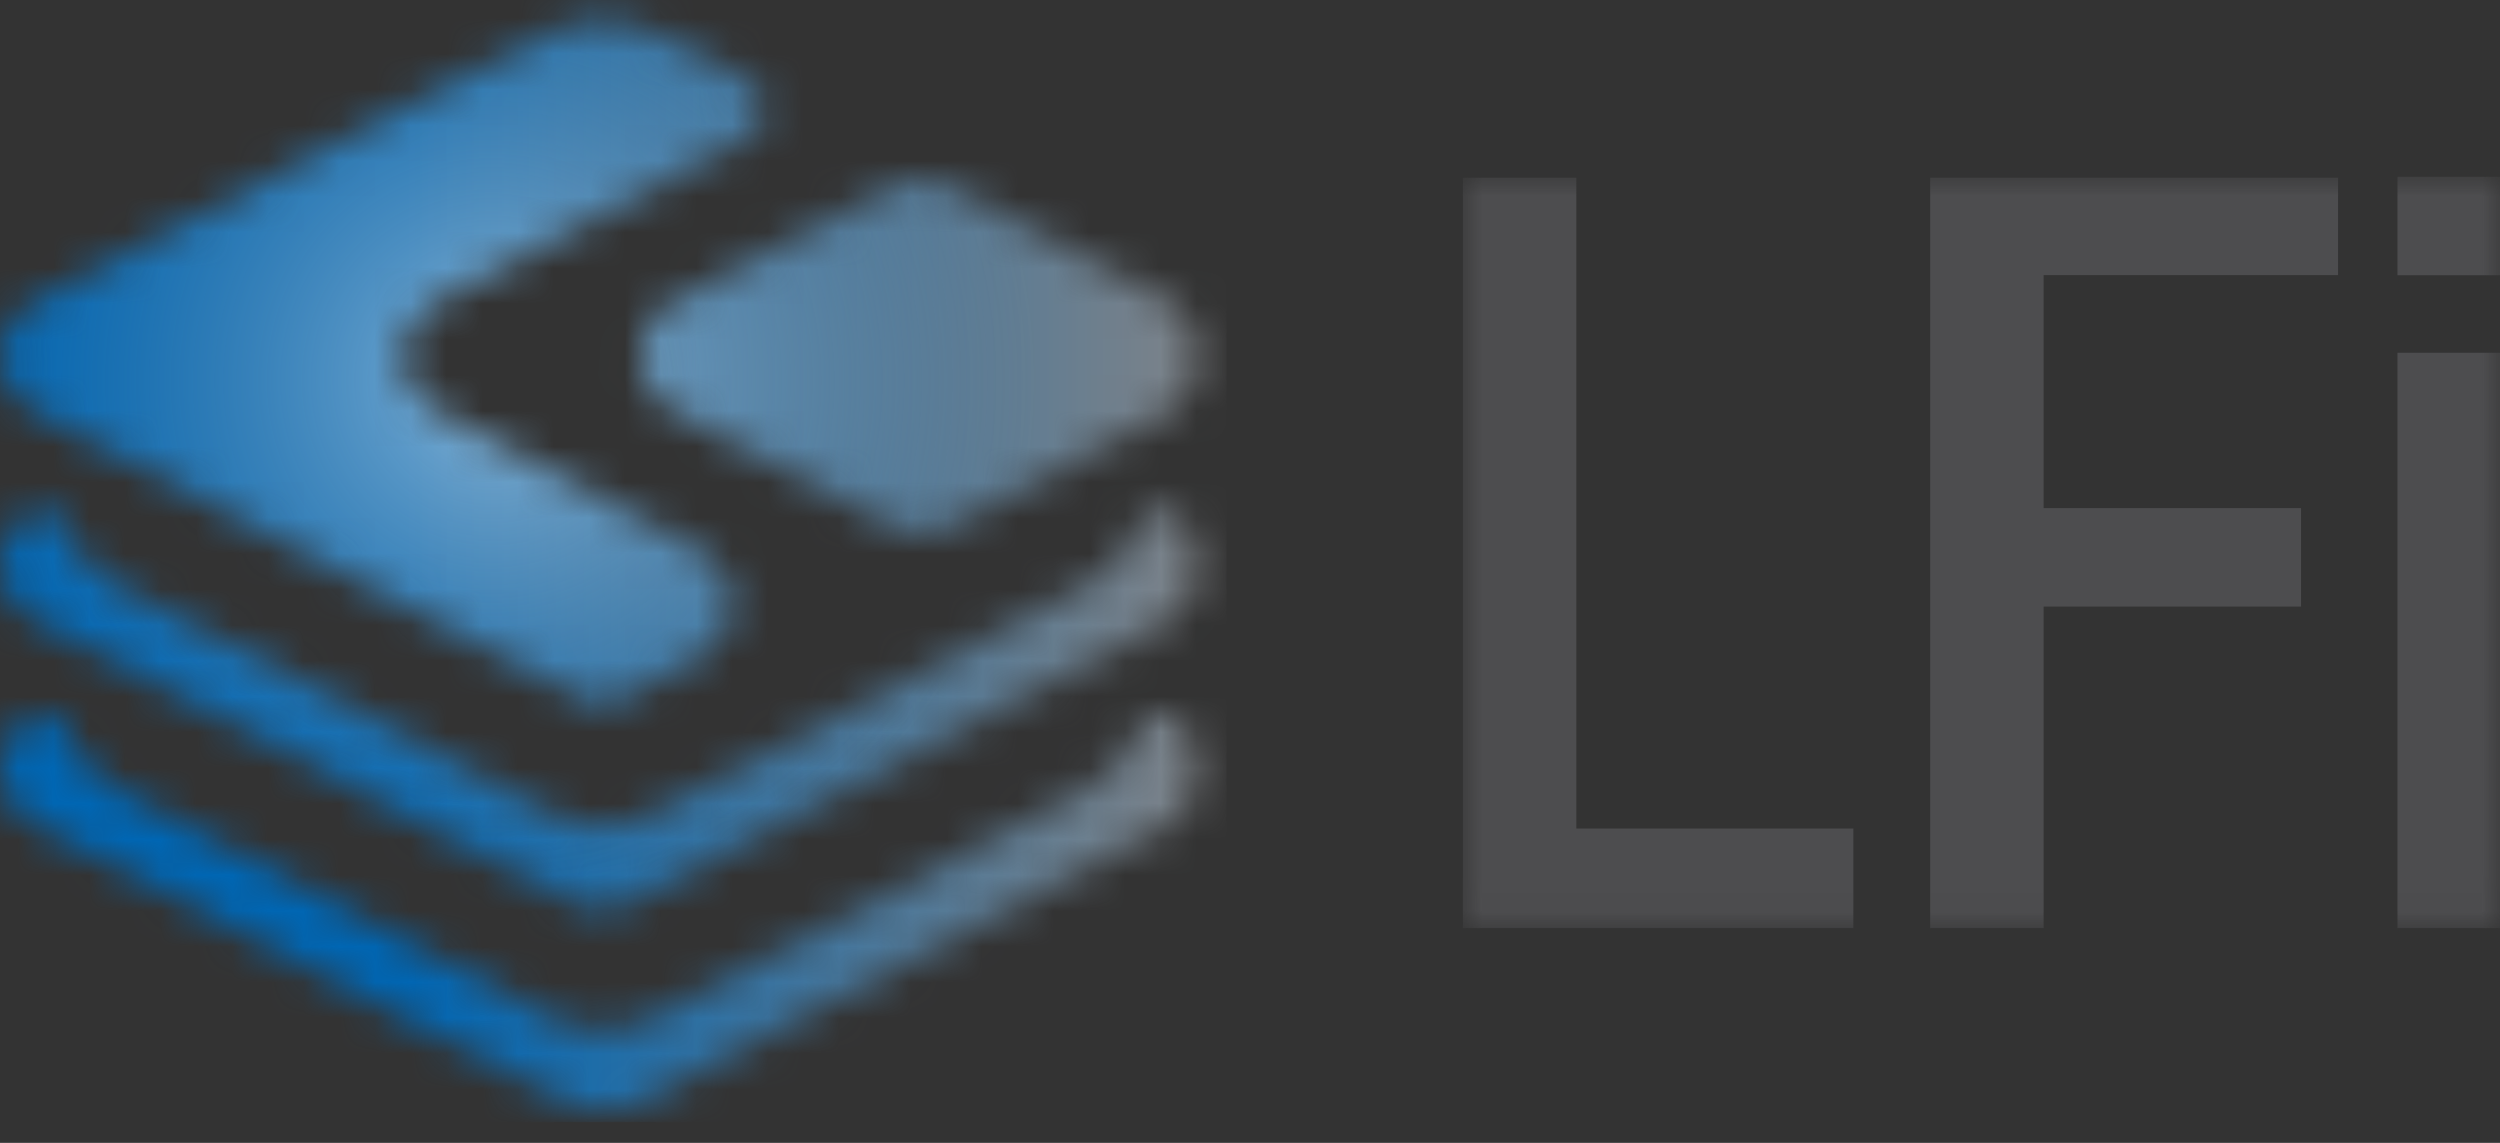 <svg width="70" height="32" viewBox="0 0 70 32" fill="none" xmlns="http://www.w3.org/2000/svg">
<rect x="0" y="0" width="70" height="32" fill="#333333" stroke="none"/>
<g clip-path="url(#clip0_54_33)">
<mask id="mask0_54_33" style="mask-type:alpha" maskUnits="userSpaceOnUse" x="0" y="0" width="34" height="32">
<mask id="mask1_54_33" style="mask-type:luminance" maskUnits="userSpaceOnUse" x="0" y="0" width="34" height="32">
<path d="M33.722 0.318H0V31.198H33.722V0.318Z" fill="white"/>
</mask>
<g mask="url(#mask1_54_33)">
<path d="M32.812 20.026L32.781 20.01C32.449 19.836 32.055 20.01 31.931 20.368C31.689 21.071 31.192 21.699 30.438 22.094L18.301 28.471C17.401 28.946 16.324 28.946 15.421 28.471L3.284 22.094C2.53 21.699 2.033 21.071 1.791 20.368C1.67 20.013 1.272 19.836 0.94 20.01L0.909 20.026C-0.304 20.663 -0.304 22.402 0.909 23.04L16.069 31.006C16.563 31.264 17.152 31.264 17.646 31.006L32.809 23.04C34.023 22.402 34.023 20.663 32.809 20.026H32.812Z" fill="white"/>
<path d="M32.812 14.312L32.781 14.296C32.449 14.122 32.055 14.296 31.931 14.654C31.689 15.357 31.192 15.985 30.438 16.38L18.301 22.757C17.401 23.233 16.324 23.233 15.421 22.757L3.281 16.38C2.527 15.985 2.03 15.357 1.788 14.654C1.667 14.3 1.27 14.122 0.937 14.296L0.906 14.312C-0.307 14.95 -0.307 16.688 0.906 17.326L16.066 25.292C16.56 25.55 17.149 25.55 17.643 25.292L32.806 17.326C34.02 16.688 34.02 14.95 32.806 14.312H32.812Z" fill="white"/>
<path d="M0.909 11.492L1.974 12.049L3.672 12.941L6.953 14.661L9.039 15.759L16.435 19.641C16.702 19.781 17.022 19.781 17.289 19.641L19.617 18.419C20.831 17.781 20.831 16.042 19.617 15.405L14.663 12.801L12.577 11.706L12.158 11.486C10.991 10.87 10.948 9.237 12.028 8.549C12.068 8.521 12.115 8.496 12.158 8.472L19.139 4.804L20.936 3.862C21.591 3.517 21.591 2.577 20.936 2.235L17.649 0.515C17.156 0.257 16.566 0.257 16.072 0.515L0.909 8.478C-0.304 9.112 -0.304 10.854 0.909 11.492Z" fill="white"/>
<path d="M18.819 8.477C18.192 8.807 17.888 9.432 17.913 10.048C17.935 10.617 18.236 11.174 18.81 11.485C18.813 11.485 18.816 11.488 18.819 11.491L25.024 14.751C25.024 14.751 25.03 14.751 25.034 14.754C25.521 15.012 26.104 15.012 26.595 14.754C26.595 14.754 26.601 14.754 26.604 14.751L26.769 14.664L30.05 12.937L31.747 12.048L32.812 11.491C32.812 11.491 32.818 11.488 32.822 11.485C34.026 10.844 34.023 9.111 32.812 8.477L26.604 5.214C26.582 5.205 26.564 5.192 26.539 5.183C26.53 5.177 26.52 5.174 26.511 5.167C26.076 4.937 25.555 4.937 25.12 5.167C25.12 5.167 25.099 5.177 25.093 5.183C25.071 5.192 25.049 5.205 25.027 5.214L22.47 6.558L20.188 7.758L18.823 8.477H18.819Z" fill="white"/>
</g>
</mask>
<g mask="url(#mask0_54_33)">
<path d="M34.343 -0.461H-0.466V31.822H34.343V-0.461Z" fill="url(#paint0_linear_54_33)"/>
<path style="mix-blend-mode:overlay" opacity="0.49" d="M13.768 26.024C22.222 26.024 29.075 19.147 29.075 10.662C29.075 2.178 22.222 -4.7 13.768 -4.7C5.315 -4.7 -1.539 2.178 -1.539 10.662C-1.539 19.147 5.315 26.024 13.768 26.024Z" fill="url(#paint1_radial_54_33)"/>
</g>
<mask id="mask2_54_33" style="mask-type:luminance" maskUnits="userSpaceOnUse" x="40" y="4" width="30" height="22">
<path d="M70 4.95H40.961V25.987H70V4.95Z" fill="white"/>
</mask>
<g mask="url(#mask2_54_33)">
<path d="M40.961 25.987V4.976H44.137V23.199H51.894V25.987H40.961Z" fill="#4D4D4F"/>
<path d="M54.045 25.987V4.976H65.466V7.703H57.221V14.227H64.429V16.984H57.221V25.987H54.045Z" fill="#4D4D4F"/>
<path d="M67.129 7.707V4.95H70V7.707H67.129ZM67.129 25.987V9.877H70V25.987H67.129Z" fill="#4D4D4F"/>
</g>
</g>
<defs>
<linearGradient id="paint0_linear_54_33" x1="-0.466" y1="15.68" x2="34.343" y2="15.68" gradientUnits="userSpaceOnUse">
<stop offset="0.34" stop-color="#0066B3"/>
<stop offset="1" stop-color="#828487"/>
</linearGradient>
<radialGradient id="paint1_radial_54_33" cx="0" cy="0" r="1" gradientUnits="userSpaceOnUse" gradientTransform="translate(13.768 10.662) scale(15.307 15.362)">
<stop stop-color="white"/>
<stop offset="1" stop-color="#828487" stop-opacity="0"/>
</radialGradient>
<clipPath id="clip0_54_33">
<rect width="70" height="31.429" fill="white"/>
</clipPath>
</defs>
</svg>
